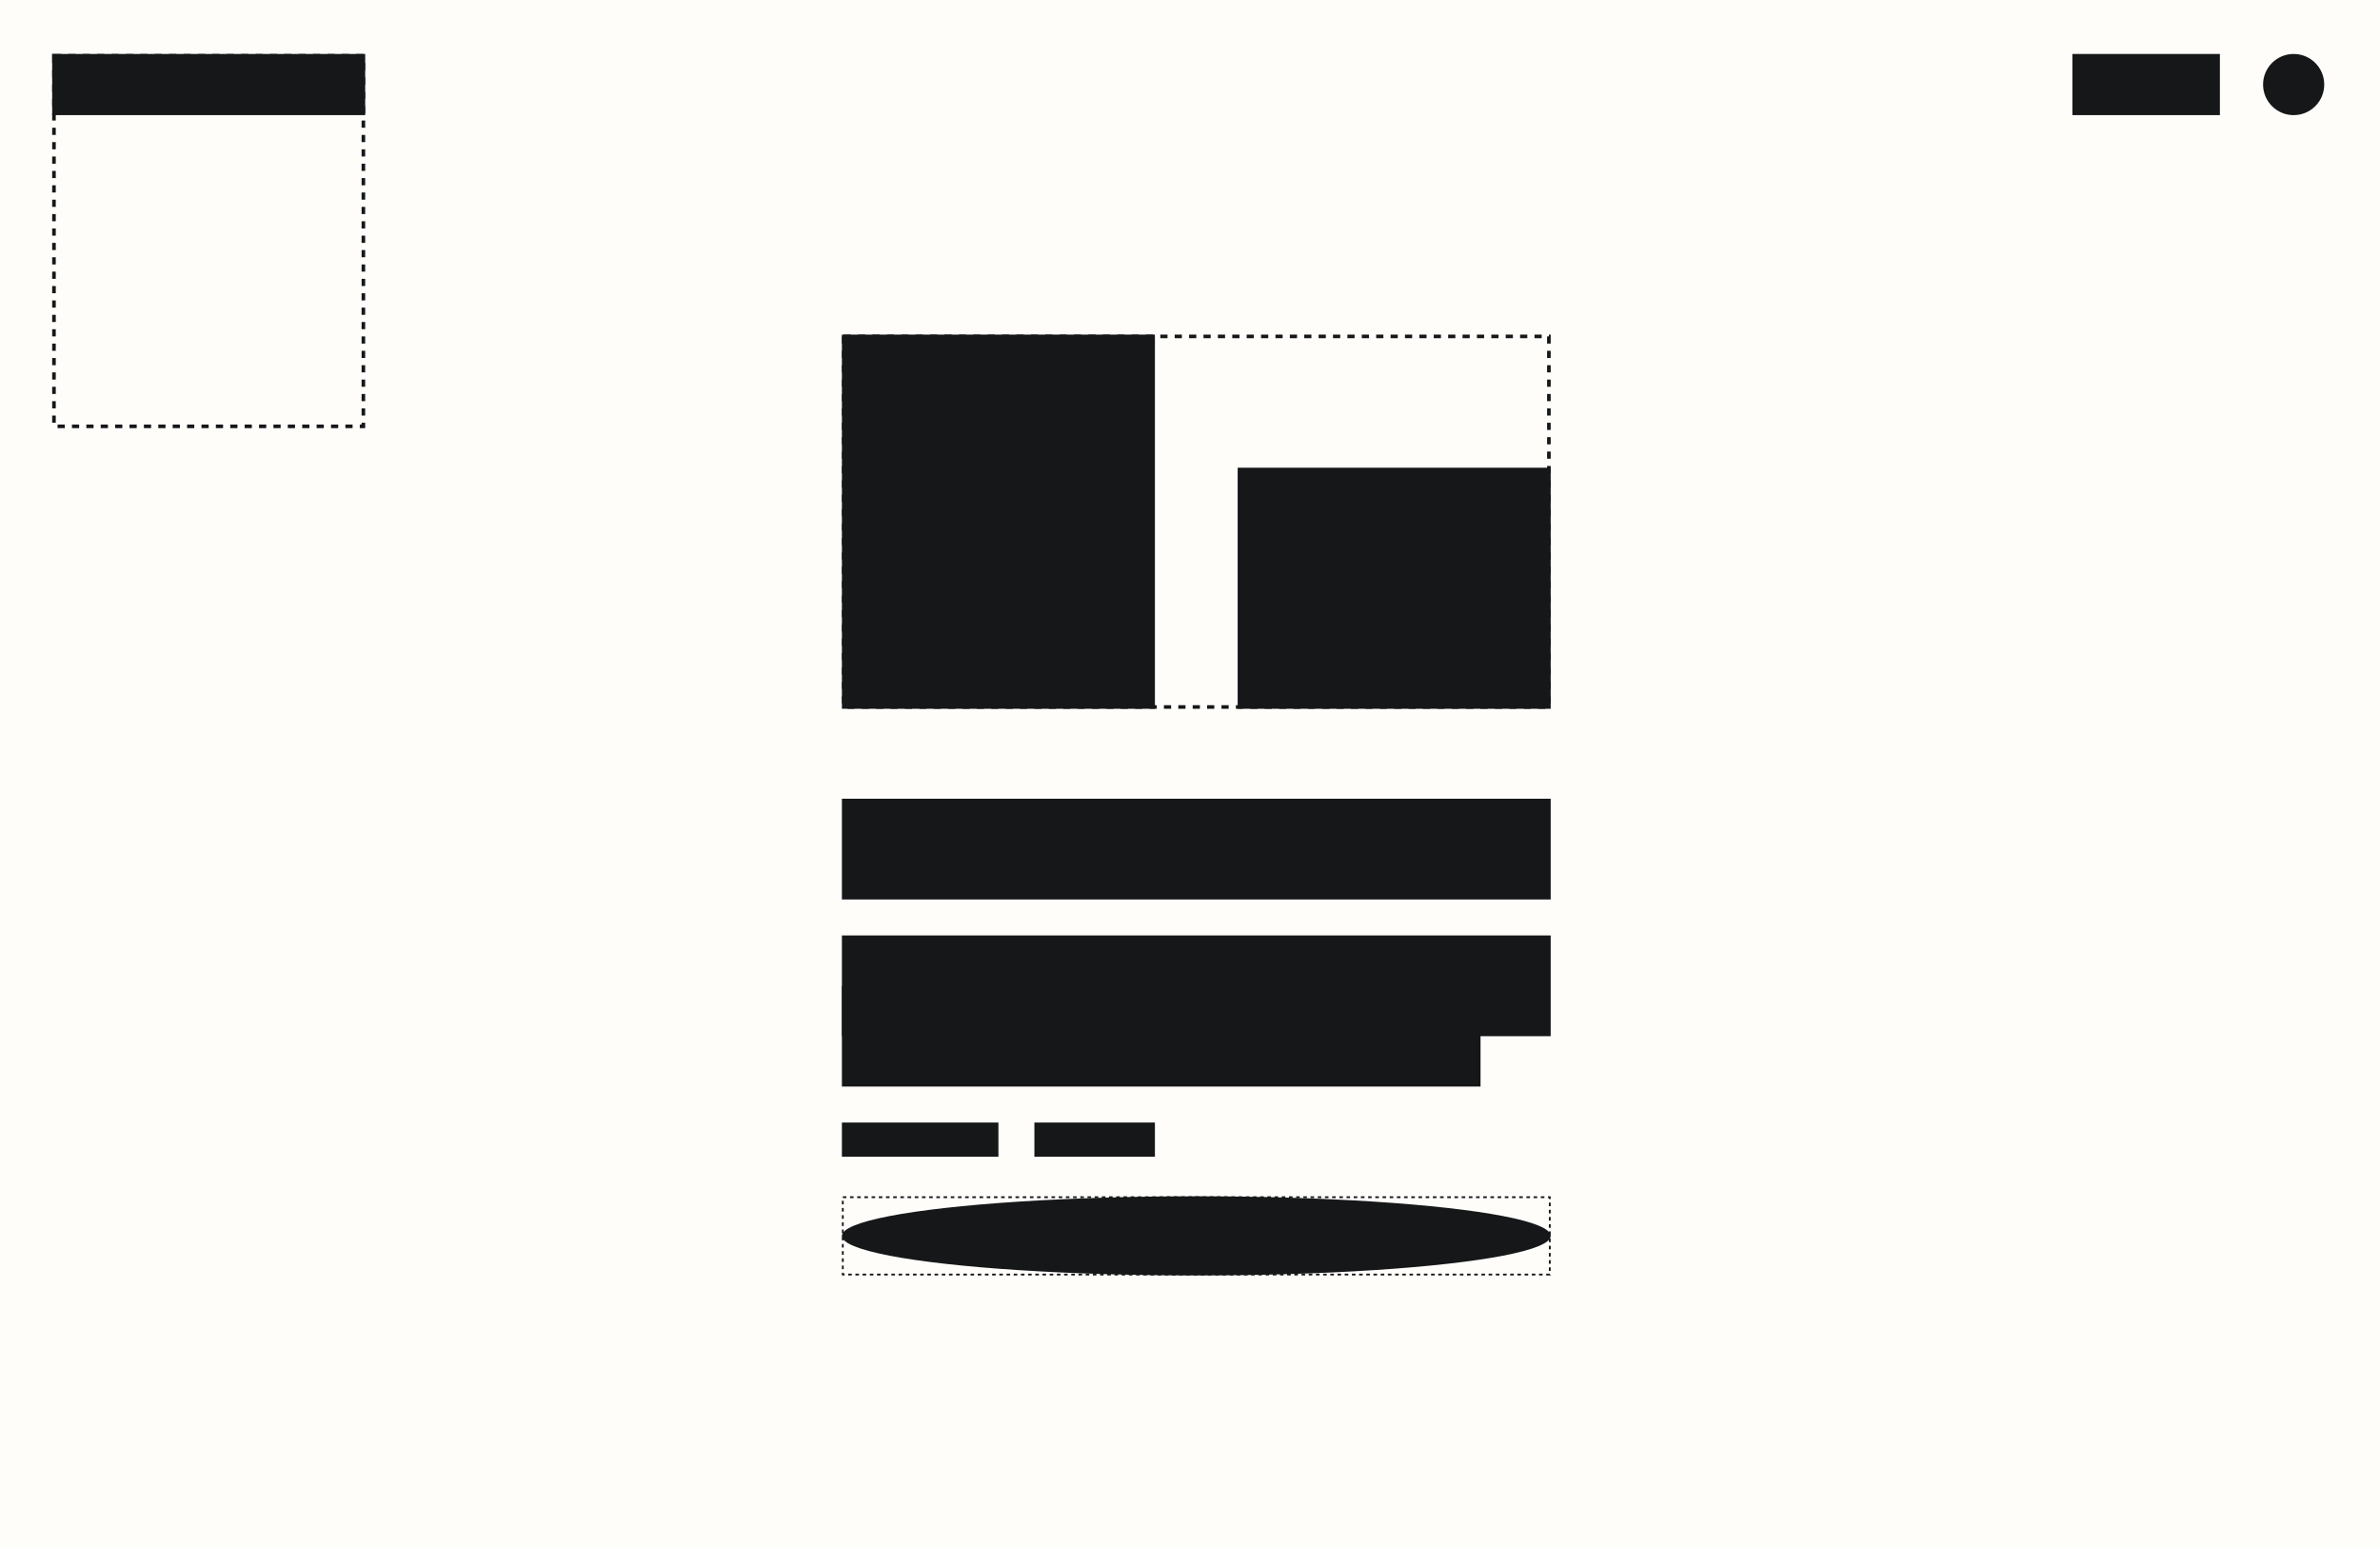 <svg width="1323" height="860" viewBox="0 0 1323 860" fill="none" xmlns="http://www.w3.org/2000/svg">
<rect width="1323" height="860" fill="#FEFDFA"/>
<rect x="30" y="31" width="172" height="206" stroke="#161719" stroke-width="2" stroke-dasharray="4 4"/>
<rect x="29" y="30" width="174" height="34" fill="#161719"/>
<rect x="468" y="186" width="174" height="208" fill="#161719"/>
<rect x="469" y="187" width="392" height="206" stroke="#161719" stroke-width="2" stroke-dasharray="4 4"/>
<rect x="468" y="444" width="394" height="56" fill="#161719"/>
<rect x="468.5" y="665.5" width="393" height="43" stroke="#161719" stroke-dasharray="2 2"/>
<rect x="468" y="520" width="394" height="56" fill="#161719"/>
<rect x="468" y="548" width="355" height="56" fill="#161719"/>
<rect x="468" y="624" width="87" height="19" fill="#161719"/>
<rect x="575" y="624" width="67" height="19" fill="#161719"/>
<rect x="688" y="260" width="174" height="134" fill="#161719"/>
<rect x="1152" y="30" width="82" height="34" fill="#161719"/>
<circle cx="1275" cy="47" r="17" fill="#161719"/>
<ellipse cx="665" cy="687" rx="197" ry="22" fill="#161719"/>
</svg>
